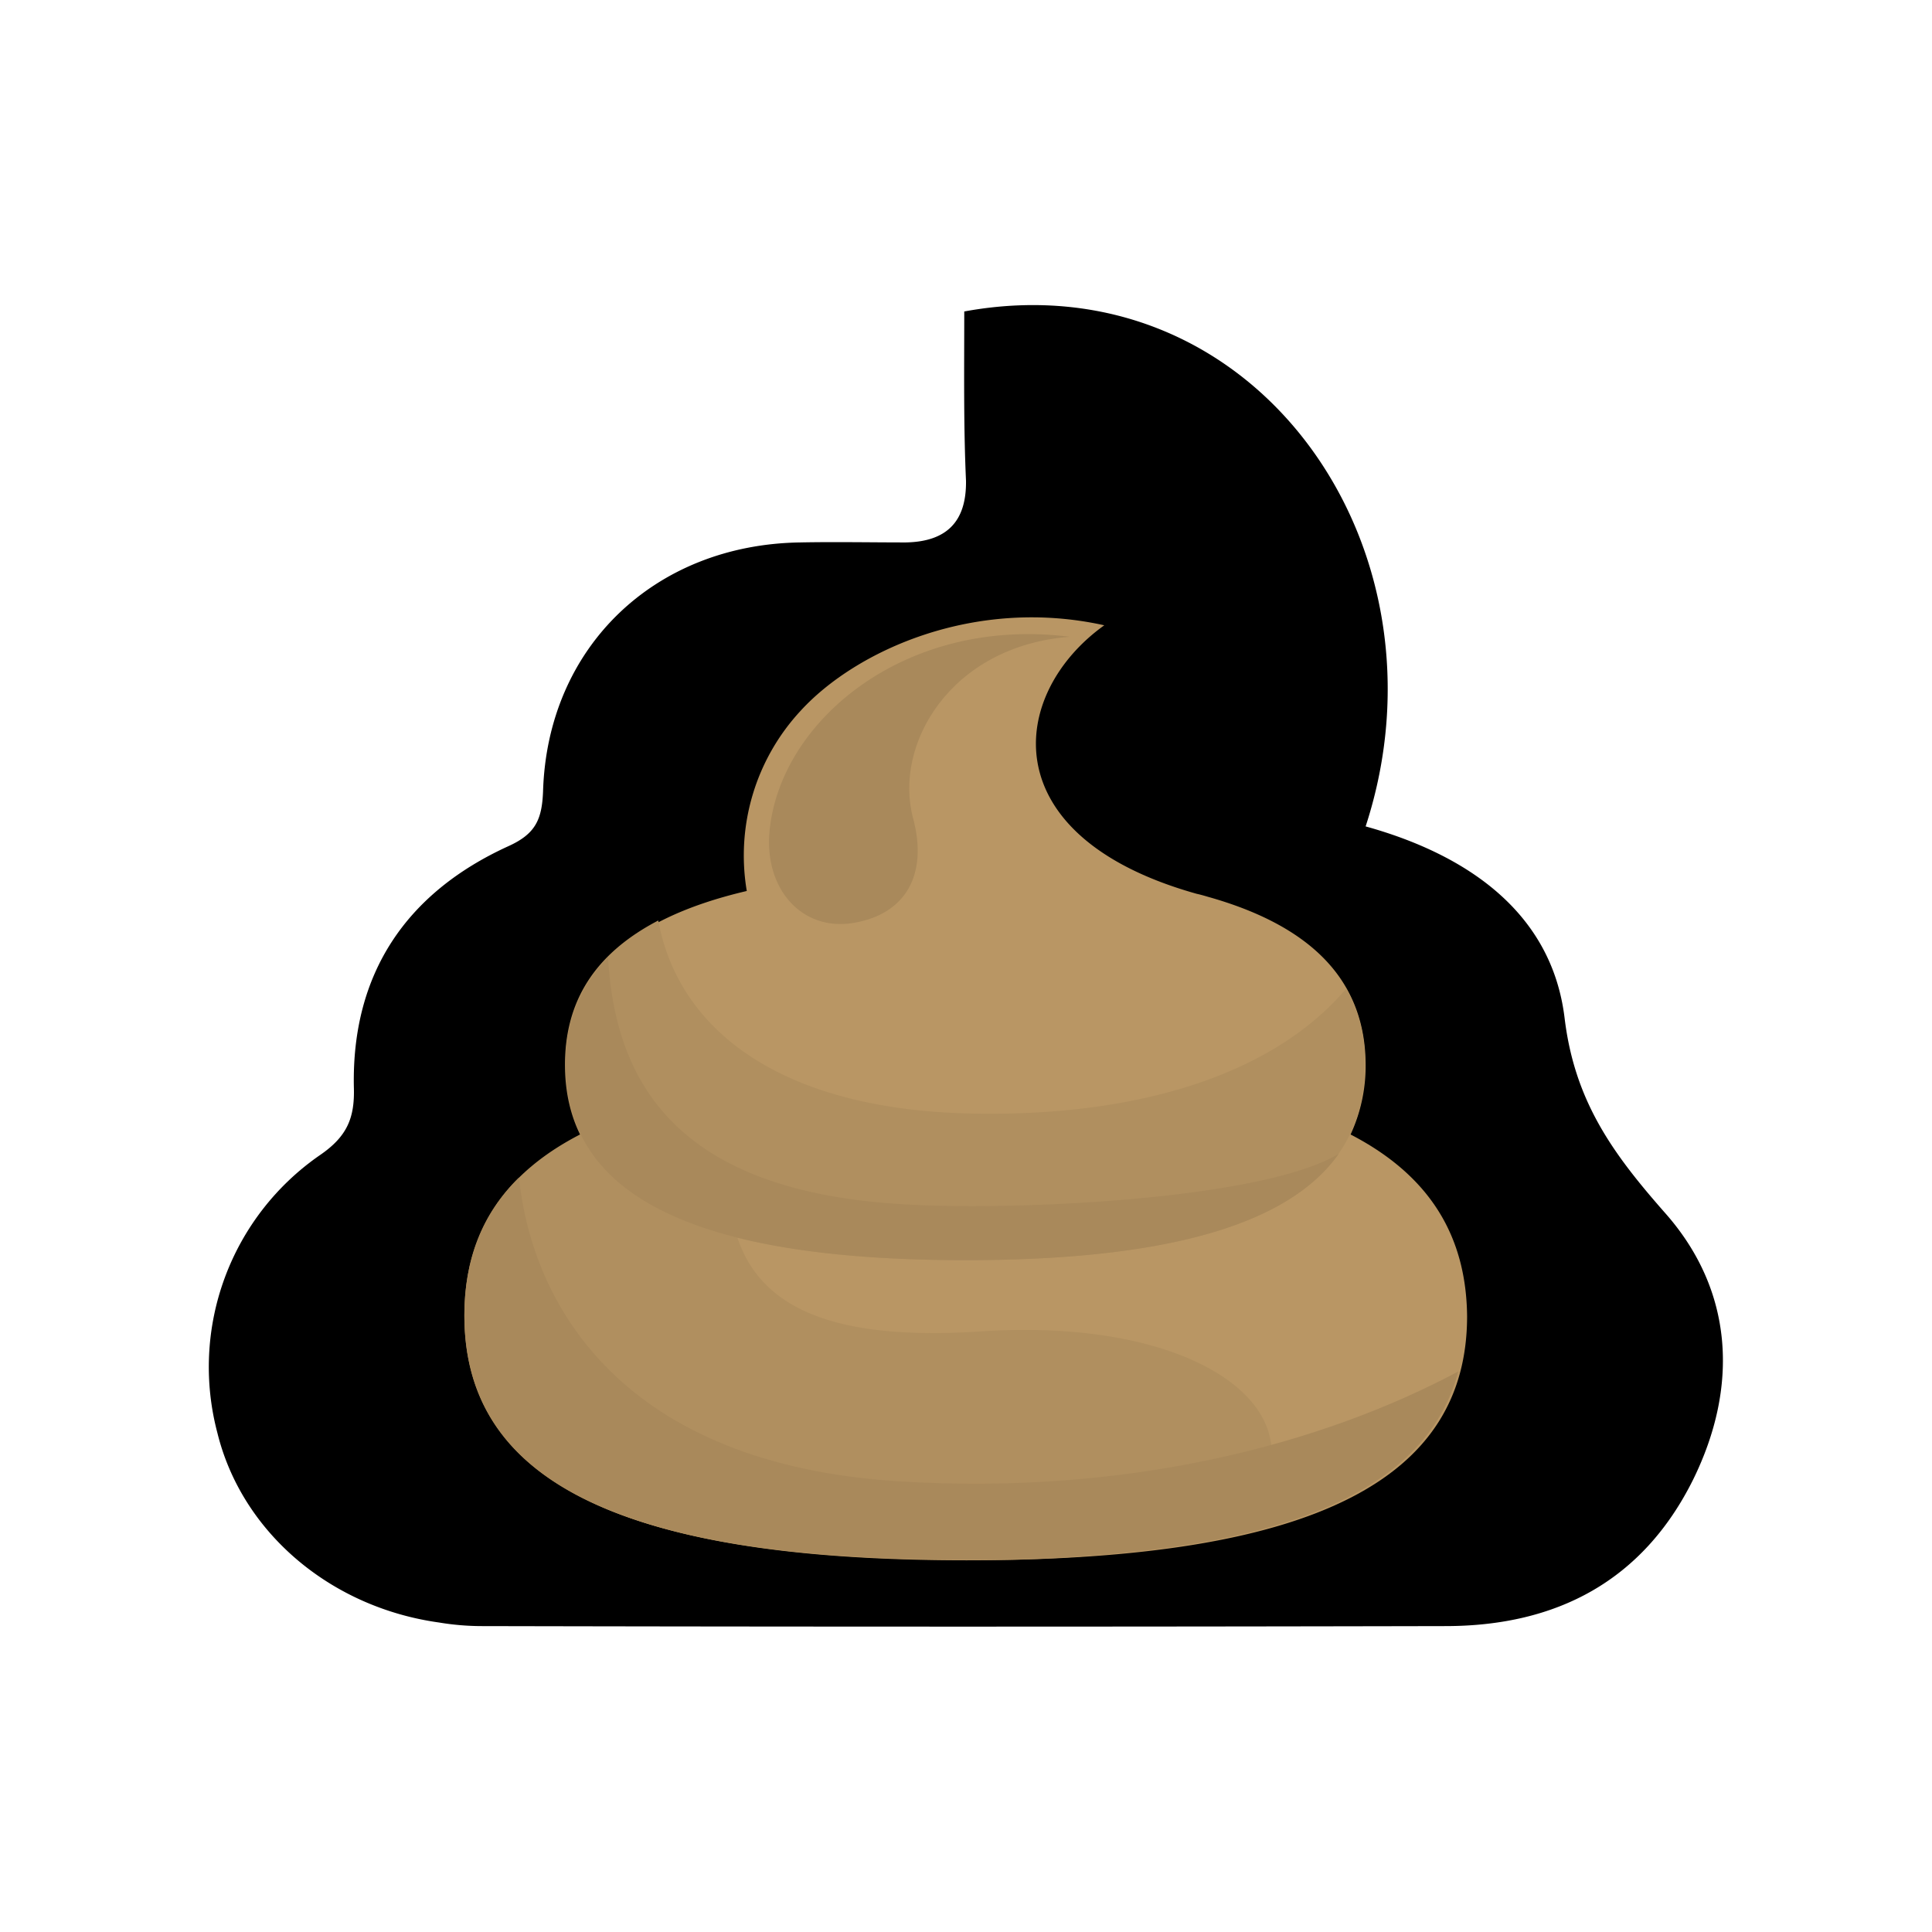 <svg id="Capa_1" data-name="Capa 1" xmlns="http://www.w3.org/2000/svg" viewBox="0 0 222 222"><defs><style>.cls-1{fill:#b99664;}.cls-2{fill:#b08f5f;}.cls-3{fill:#a9895b;}</style></defs><path d="M110.8,35.79c33.33-6.11,56.6,27.07,46.12,59.17,11.56,3.21,21.37,9.81,22.86,22,1.16,9.65,5.61,15.68,11.64,22.52,7.75,8.83,8.41,19.81,3.13,30.54-5.78,11.63-15.68,16.83-28.47,16.83q-55.45.12-110.82,0a30.15,30.15,0,0,1-4.79-.41c-12.54-1.74-22.69-10.4-25.49-21.79a29.59,29.59,0,0,1,11.8-31.93c3.13-2.15,4-4.29,3.88-7.84-.25-13,6-22.28,17.74-27.64,3.13-1.41,3.87-3.06,4-6.28.49-16.58,12.79-28.38,29.54-28.63,4-.08,8.09,0,12.13,0,4.62-.08,7-2.31,6.93-7.1C110.71,48.83,110.8,42.39,110.8,35.79Z"/><path class="cls-1" d="M155.19,130.36a18.73,18.73,0,0,0,1.73-7.93c0-9.4-5.77-15.92-18.15-19.39,0,0-.83-.25-1.24-.33-23.6-6.6-21.62-23-10.64-30.86C112,68.55,98.34,74.74,92,81.67a24.45,24.45,0,0,0-6.19,20.71c-14.11,3.3-20.71,10-20.71,20.05a18.88,18.88,0,0,0,1.73,7.93c-9.07,4.7-13.28,11.63-13.28,20.87,0,18.57,17.16,28.06,57.51,28.06s57.52-9.49,57.52-28.06C168.48,142,164.27,135.06,155.19,130.36Z"/><path class="cls-2" d="M112.53,153c-28.14,1.81-30.95-10.24-27.89-28.06-21.7,3.55-31.28,12.38-31.28,26.24,0,18.57,17.17,28.06,57.52,28.06a153.45,153.45,0,0,0,29.37-2.4C155,164.77,140.58,151.07,112.53,153Z"/><path class="cls-3" d="M103.2,170.21c-31.52-2-42-20-43.57-34.9-4.29,4.2-6.27,9.49-6.27,15.84,0,18.57,17.17,28.06,57.52,28.06,35.4,0,52.89-7.35,56.69-21.62C151.81,166,129.53,171.86,103.2,170.21Z"/><path class="cls-2" d="M156.84,122.35a17,17,0,0,0-2.15-8.75c-8.25,9.74-23.6,14.69-42.66,14.36-21.78-.33-34-9.24-36.39-22.19-7.26,3.79-10.72,9.24-10.72,16.58,0,14.85,14.35,22.45,46,22.45S156.84,137.2,156.84,122.35Z"/><path class="cls-3" d="M69.87,110A16.9,16.9,0,0,0,65,122.35c0,14.85,14.36,22.45,46,22.45,23.19,0,37.13-4.13,42.83-12.22-8.91,5.37-38.13,6.6-50.34,5.78C78,136.79,70.69,124.66,69.87,110Z"/><path class="cls-3" d="M88.43,95.45c1.24-12.71,15.68-24.67,34.5-22.28-13.78,1.07-20.3,12.46-18,20.88,1.73,6.52-.91,11-6.85,12S87.77,102.13,88.43,95.45Z"/></svg>